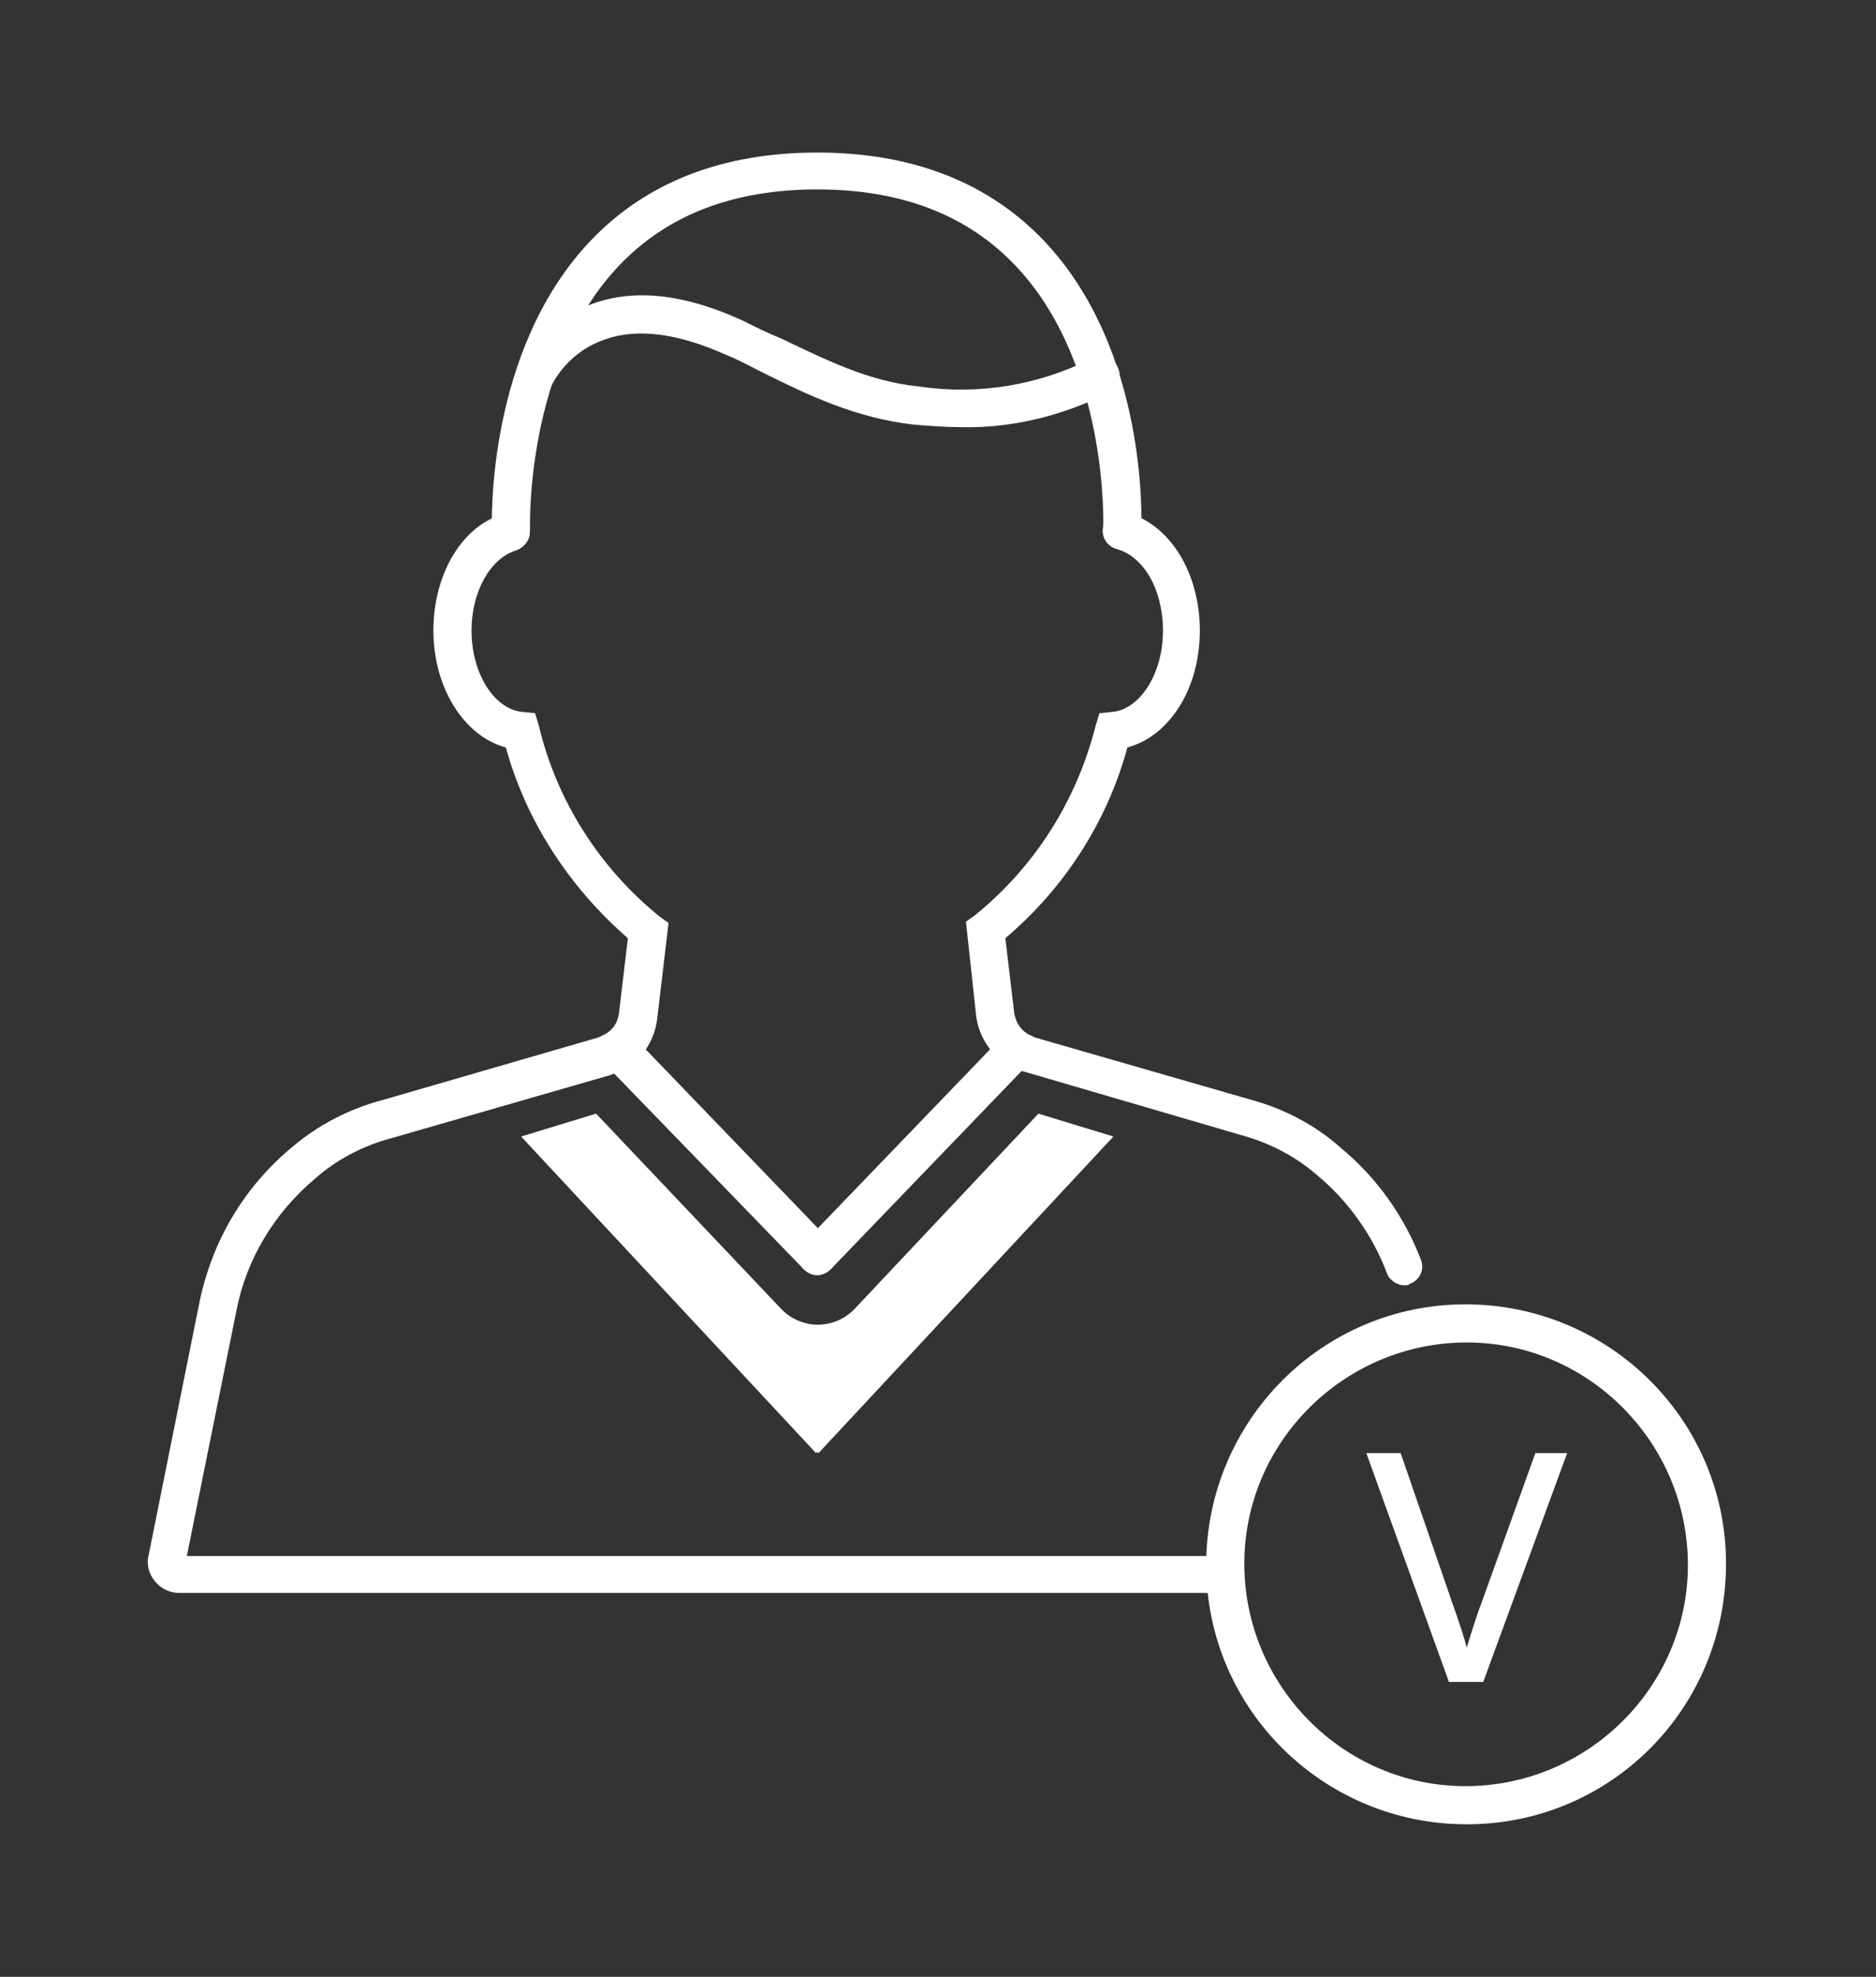 <?xml version="1.0" encoding="utf-8"?>
<!-- Generator: Adobe Illustrator 24.3.0, SVG Export Plug-In . SVG Version: 6.00 Build 0)  -->
<svg version="1.1" id="Layer_1" xmlns="http://www.w3.org/2000/svg" xmlns:xlink="http://www.w3.org/1999/xlink" x="0px" y="0px"
	 viewBox="0 0 147.6 155.5" style="enable-background:new 0 0 147.6 155.5;" xml:space="preserve">
<rect x="0" y="0" width="147.6" height="155.5" fill="#333333" stroke="none"/>
<style type="text/css">
	.st0{fill:#FFFFFF;}
</style>
<path class="st0" d="M110.5,101.1c-0.6,0-1.2-0.4-1.4-1c-1.1-2.9-3-5.6-5.4-7.6c-1.7-1.5-3.8-2.6-6-3.2l-17.1-5
	c-0.5-0.1-1-0.4-1.5-0.7c-1.3-0.8-2.1-2.2-2.3-3.7L76,72.5l0.7-0.5c4.7-3.8,8-9,9.5-14.9l0.3-1l1-0.1c2.2-0.2,4-3,4-6.4
	c0-3.2-1.5-5.8-3.6-6.4c-0.8-0.2-1.3-1-1.1-1.8c0.2-0.8,1-1.3,1.8-1.1l0,0c3.4,0.9,5.8,4.7,5.8,9.3s-2.4,8.3-5.7,9.2
	c-1.6,5.9-5,11.1-9.6,15l0.7,5.9c0.1,0.6,0.4,1.2,1,1.6c0.2,0.1,0.4,0.2,0.6,0.3l17,4.9c2.6,0.7,5.1,2,7.1,3.8
	c2.8,2.3,5,5.4,6.3,8.8c0.3,0.8-0.1,1.6-0.9,1.9C110.8,101.1,110.7,101.1,110.5,101.1z"/>
<path class="st0" d="M96.5,125.3H14.1c-0.7,0-1.4-0.3-1.9-0.9c-0.5-0.6-0.7-1.4-0.5-2.1l4-19.9c1-4.8,3.5-9,7.2-12.1
	c2.1-1.8,4.6-3.1,7.3-3.8l16.9-4.9c0.2-0.1,0.4-0.2,0.6-0.3c0.6-0.4,0.9-0.9,1-1.6l0.7-5.9c-4.6-4-8-9.2-9.6-15
	c-3.3-0.9-5.7-4.7-5.7-9.2s2.3-8.3,5.6-9.2c0.8-0.2,1.6,0.2,1.9,1s-0.2,1.6-1,1.9c-2,0.6-3.5,3.2-3.5,6.3c0,3.4,1.8,6.2,4,6.4l1,0.1
	l0.3,1c1.4,5.9,4.8,11.2,9.5,15l0.7,0.5l-0.9,7.6c-0.2,1.5-1,2.9-2.3,3.7c-0.4,0.3-0.9,0.5-1.5,0.7l-17,4.9
	c-2.3,0.6-4.4,1.7-6.1,3.2c-3.2,2.7-5.4,6.3-6.2,10.4l-3.9,19.3h81.7c0.8,0,1.5,0.7,1.5,1.5S97.3,125.3,96.5,125.3L96.5,125.3z
	 M14.7,122.9L14.7,122.9z"/>
<path class="st0" d="M40.2,43.2c-0.8,0-1.5-0.6-1.5-1.4c0-0.6-0.5-14.2,7.8-22.9c4.4-4.6,10.4-6.9,17.8-6.9s13.4,2.3,17.8,6.9
	c8.3,8.7,7.7,22.3,7.7,22.9c0,0.8-0.7,1.5-1.6,1.4c-0.8,0-1.5-0.7-1.4-1.6c0,0,0,0,0,0c0-0.1,0.5-12.9-6.9-20.7c-3.8-4-9-6-15.6-6
	s-11.8,2-15.6,6c-7.4,7.8-7,20.6-7,20.7C41.7,42.5,41.1,43.2,40.2,43.2C40.3,43.3,40.3,43.3,40.2,43.2L40.2,43.2z"/>
<path class="st0" d="M75.6,33.6c-1.2,0-2.5-0.1-3.7-0.2c-4.5-0.5-8.3-2.3-11.9-4.1c-1-0.5-1.9-1-2.9-1.4c-3.8-1.7-7-2.1-9.5-1.2
	c-1.8,0.6-3.3,1.9-4.2,3.6c-0.4,0.7-1.4,0.9-2.1,0.5c-0.6-0.4-0.9-1.1-0.6-1.8c1.2-2.4,3.3-4.2,5.9-5.1c3.3-1.2,7.2-0.8,11.8,1.3
	c1,0.5,2,1,3,1.4c3.6,1.7,6.9,3.4,10.9,3.8c4.7,0.7,9.4-0.1,13.6-2.2c0.7-0.4,1.6-0.2,2,0.6s0.2,1.6-0.6,2c0,0-0.1,0-0.1,0.1
	C83.6,32.7,79.6,33.7,75.6,33.6z"/>
<path class="st0" d="M64.3,100.3c-0.4,0-0.8-0.2-1.1-0.5L47.5,83.6C47,82.9,47,82,47.6,81.4c0.6-0.5,1.5-0.5,2.1,0l15.7,16.3
	c0.6,0.6,0.6,1.5,0,2.1C65.1,100.1,64.7,100.3,64.3,100.3z"/>
<path class="st0" d="M64.3,100.3c-0.8,0-1.5-0.7-1.5-1.5c0-0.4,0.2-0.8,0.4-1l15.7-16.3c0.6-0.6,1.5-0.6,2.1,0
	c0.6,0.6,0.6,1.5,0,2.1L65.4,99.8C65.1,100.1,64.7,100.3,64.3,100.3z"/>
<path class="st0" d="M81.7,87.6l-14.5,15.4c-1.6,1.6-4.1,1.6-5.7,0c0,0,0,0,0,0L46.9,87.6L41,89.4l23.2,24.9l0.1-0.1l0.1,0.1
	l23.2-24.9L81.7,87.6z"/>
<path class="st0" d="M115.4,143.5c-11.3,0-20.5-9.1-20.5-20.4c0-11.3,9.1-20.5,20.4-20.5c11.3,0,20.5,9.1,20.5,20.4c0,0,0,0,0,0
	C135.8,134.4,126.7,143.5,115.4,143.5z M115.4,105.6c-9.6,0-17.5,7.8-17.5,17.4c0,9.6,7.8,17.5,17.4,17.5s17.5-7.8,17.5-17.4
	c0,0,0,0,0,0C132.8,113.5,125,105.6,115.4,105.6z"/>
<path class="st0" d="M116.7,132.3H114l-6.5-18h2.7l4,11.6c0.6,1.7,1,2.9,1.2,3.7l0,0c0.4-1.3,0.8-2.6,1.3-3.9l4.1-11.4h2.5
	L116.7,132.3z"/>
</svg>
